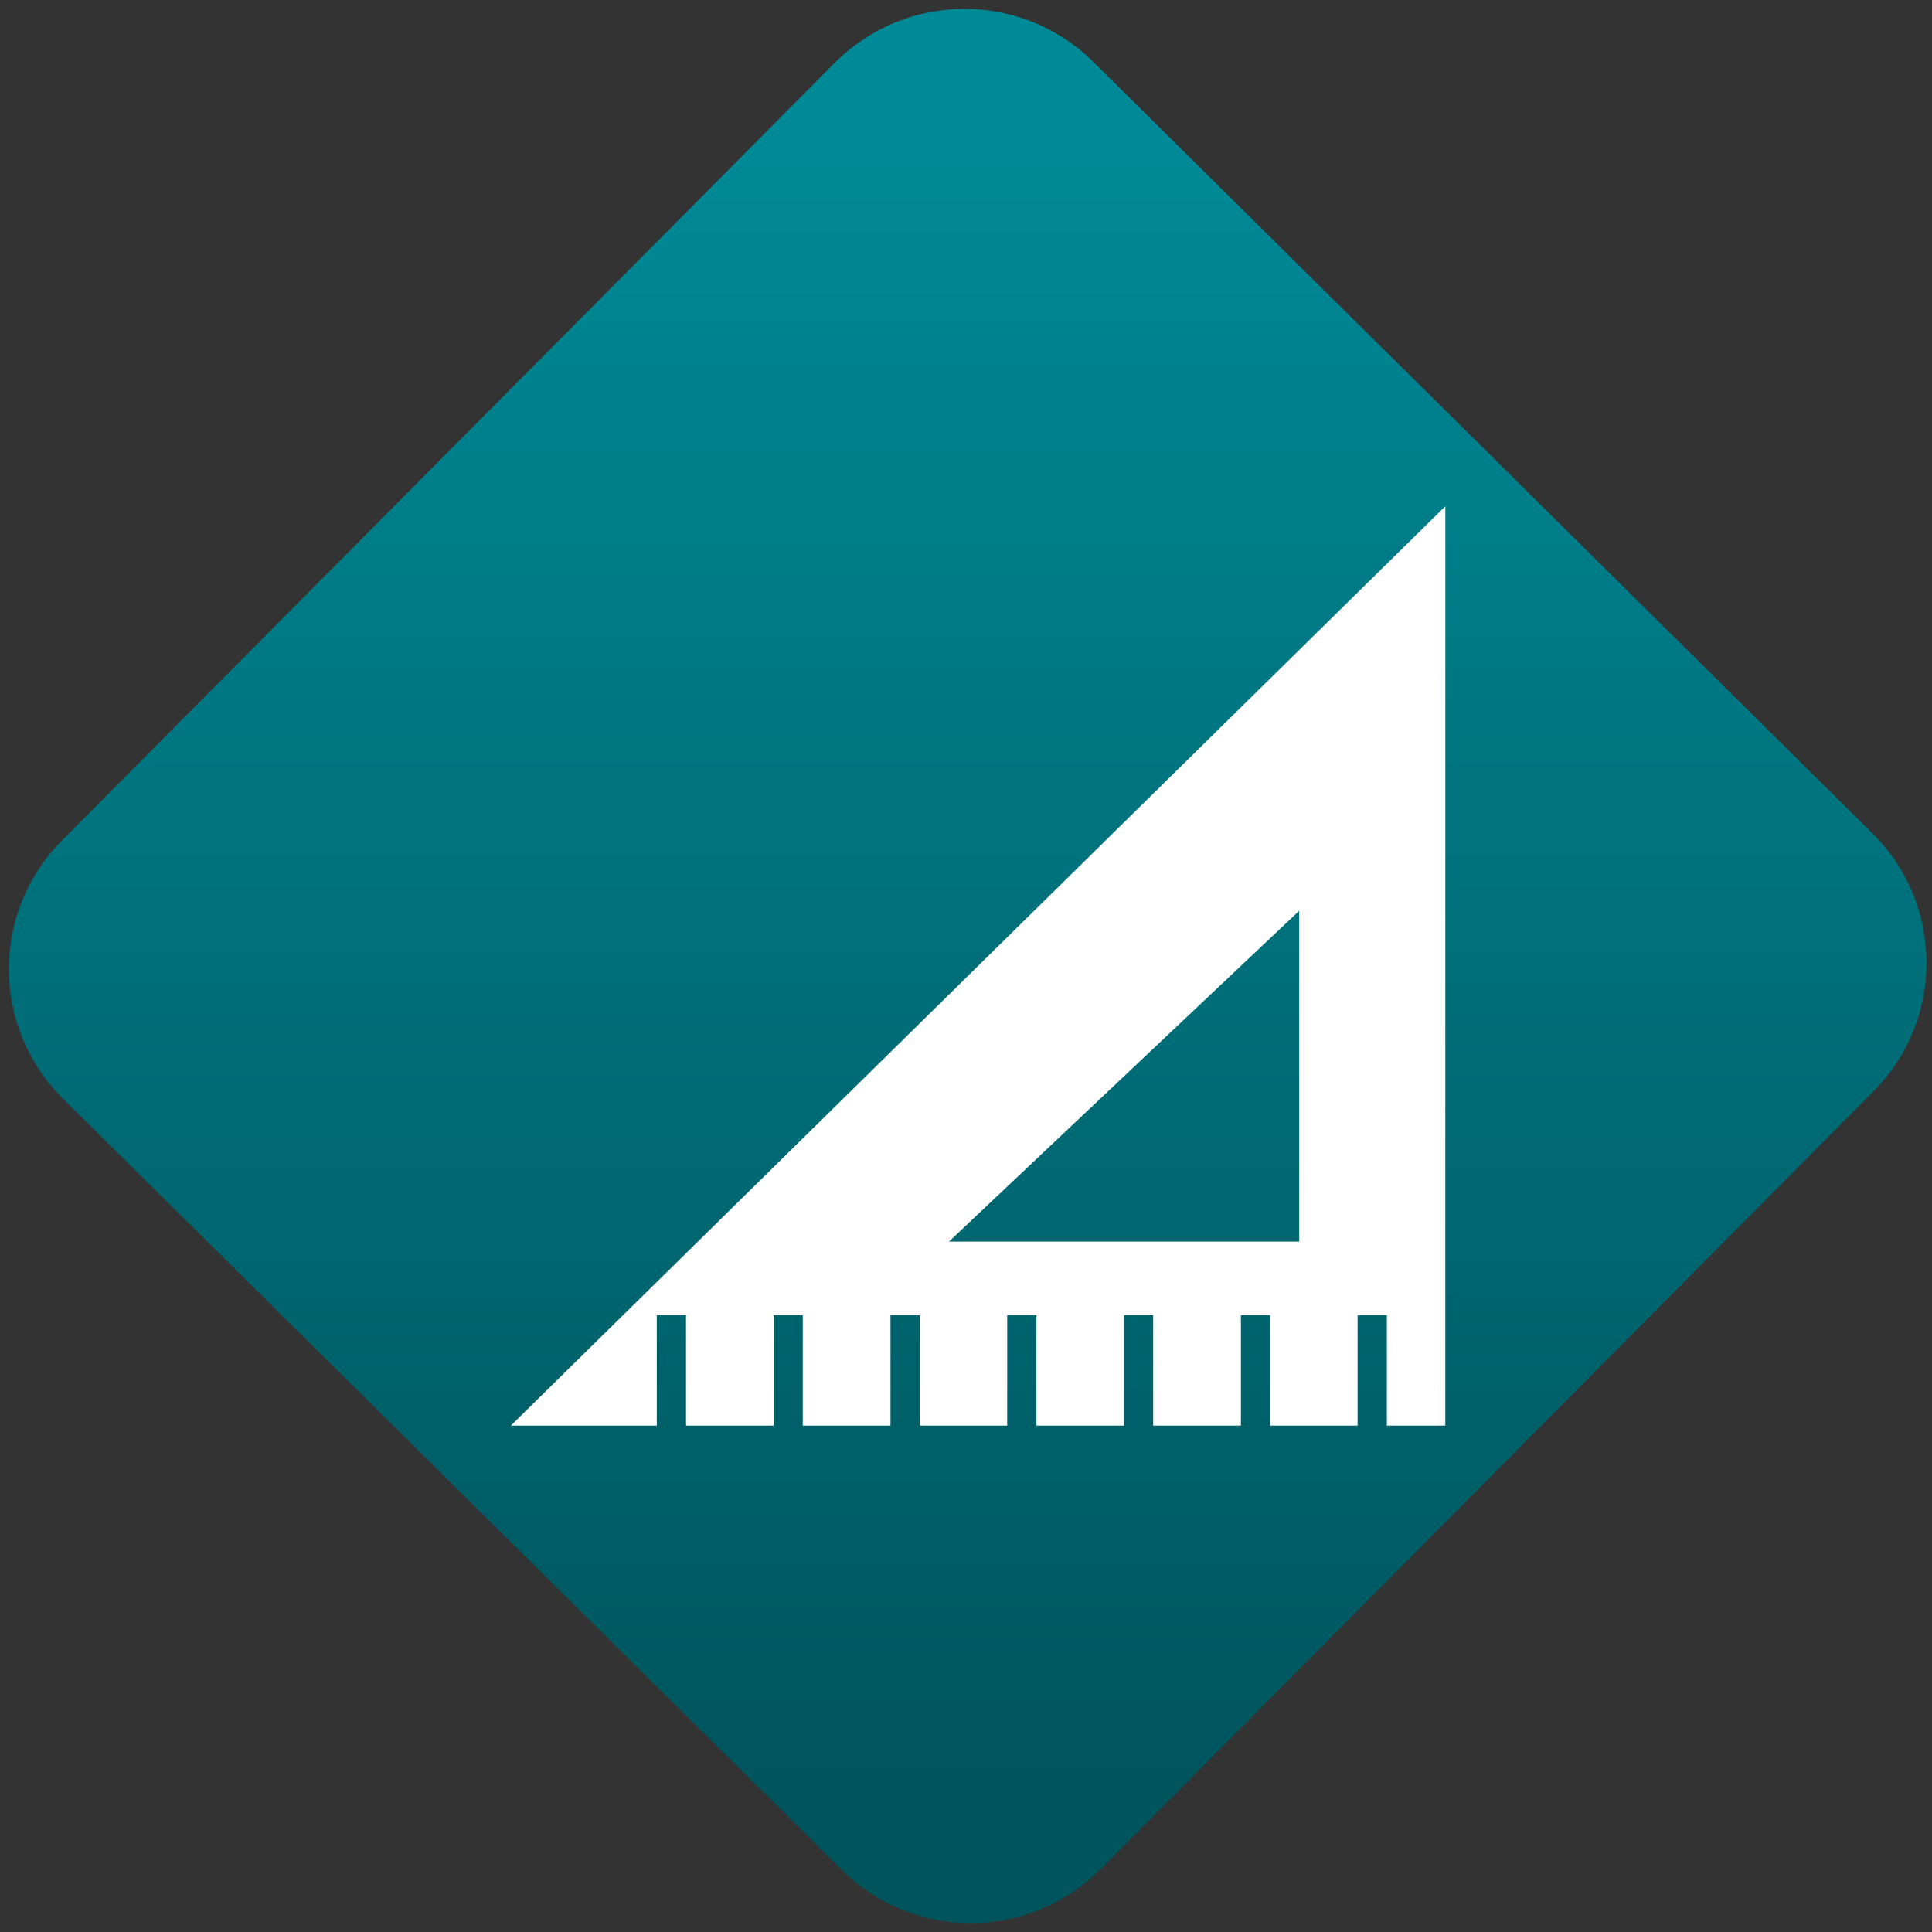 <svg width="64" height="64" viewBox="0 0 64 64" version="1.1"><rect x="0" y="0" width="64" height="64" fill="#333333" stroke="none"/><defs><linearGradient id="linear-pattern-0" gradientUnits="userSpaceOnUse" x1="0" y1="0" x2="0" y2="1" gradientTransform="matrix(60, 0, 0, 56, 0, 4)"><stop offset="0" stop-color="#008a97" stop-opacity="1"/><stop offset="1" stop-color="#00545c" stop-opacity="1"/></linearGradient></defs><path fill="url(#linear-pattern-0)" fill-opacity="1" d="M 36.219 2.051 L 62.027 27.605 C 64.402 29.957 64.418 33.785 62.059 36.156 L 36.461 61.918 C 34.105 64.289 30.27 64.305 27.895 61.949 L 2.086 36.395 C -0.289 34.043 -0.305 30.215 2.051 27.844 L 27.652 2.082 C 30.008 -0.289 33.844 -0.305 36.219 2.051 Z M 36.219 2.051 " /><g transform="matrix(1.008,0,0,1.003,16.221,16.077)"><path fill-rule="evenodd" fill="rgb(100%, 100%, 100%)" fill-opacity="1" d="M 31.402 0.695 L 0.695 31.055 L 5.492 31.055 L 5.492 27.406 L 6.453 27.406 L 6.453 31.055 L 9.332 31.055 L 9.332 27.406 L 10.289 27.406 L 10.289 31.055 L 13.172 31.055 L 13.172 27.406 L 14.133 27.406 L 14.133 31.055 L 17.008 31.055 L 17.008 27.406 L 17.969 27.406 L 17.969 31.055 L 20.848 31.055 L 20.848 27.406 L 21.805 27.406 L 21.805 31.055 L 24.688 31.055 L 24.688 27.406 L 25.648 27.406 L 25.648 31.055 L 28.523 31.055 L 28.523 27.406 L 29.484 27.406 L 29.484 31.055 L 31.406 31.055 L 31.406 0.695 M 26.605 14.051 L 26.605 24.977 L 15.094 24.977 Z M 26.605 14.051 "/></g></svg>
